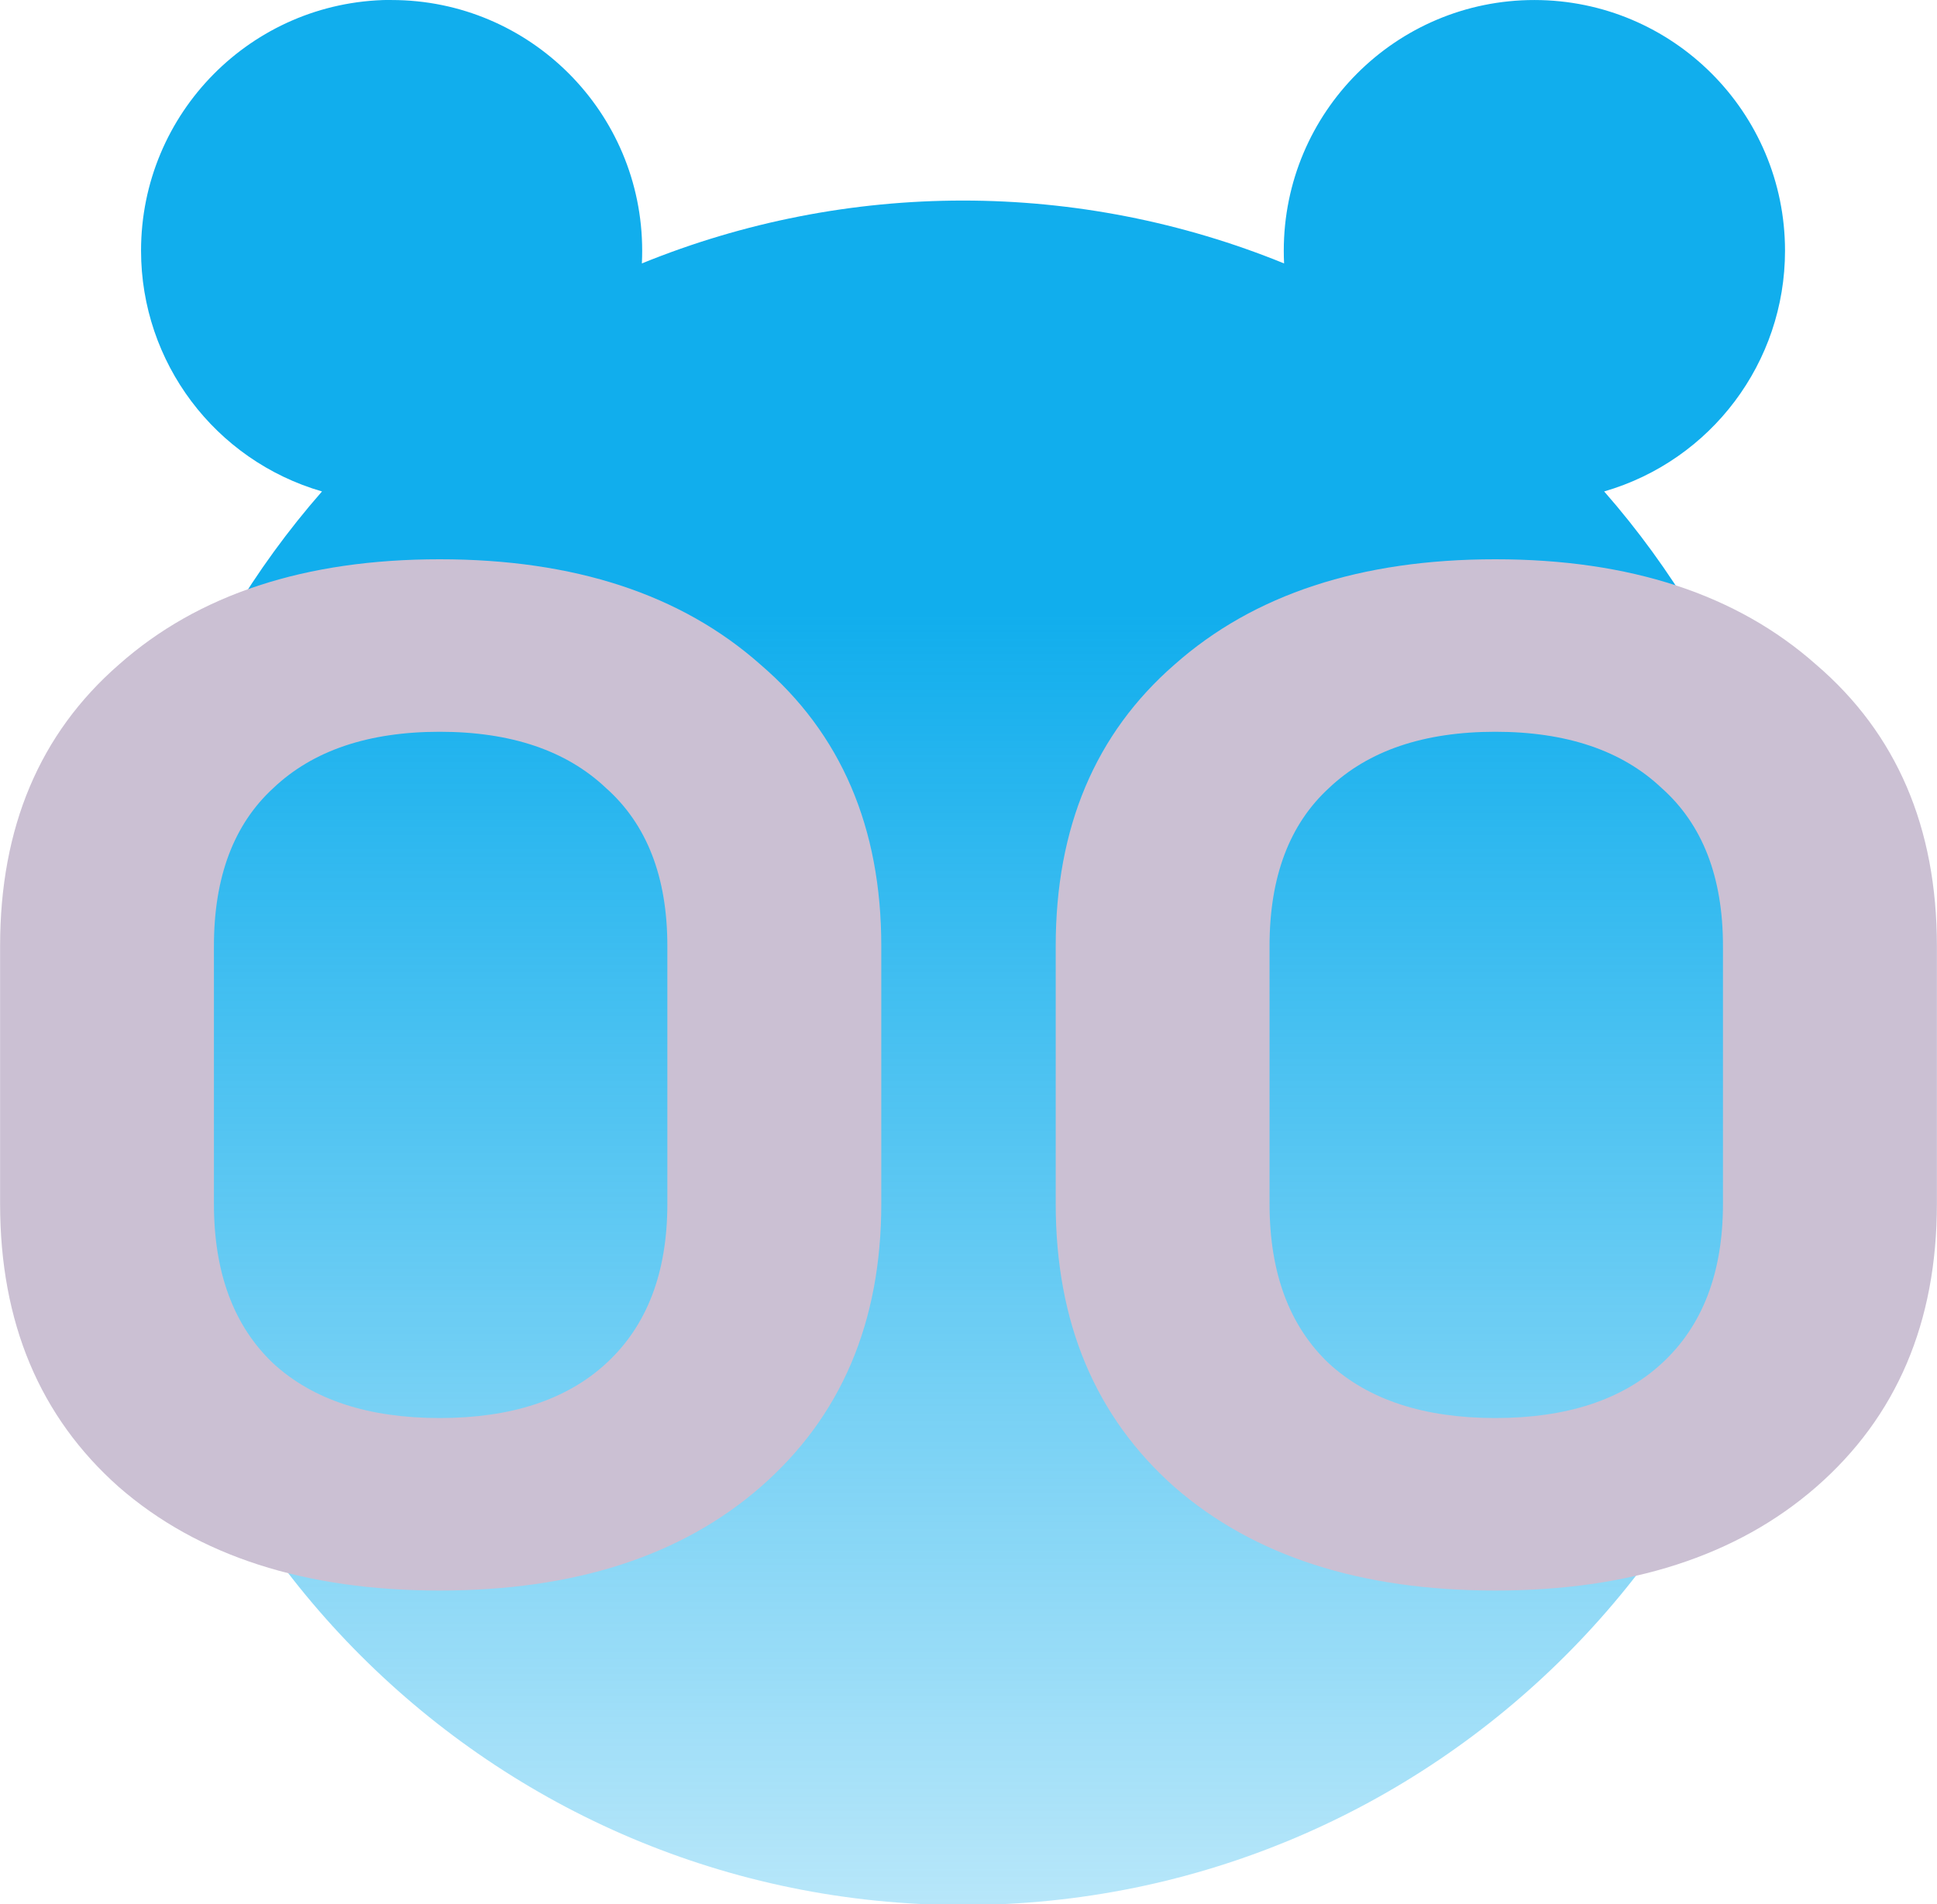 <svg width="19.322mm" height="19mm" version="1.1" viewBox="0 0 19.322 19" xmlns="http://www.w3.org/2000/svg" xmlns:xlink="http://www.w3.org/1999/xlink">
 <defs>
  <linearGradient id="a" x1="36.635" x2="36.635" y1="6.476" y2="26.537" gradientUnits="userSpaceOnUse">
   <stop stop-color="#11aeed" offset="0"/>
   <stop stop-color="#11aeed" stop-opacity="0" offset="1"/>
  </linearGradient>
 </defs>
 <g transform="translate(-10.392 4.038e-5)">
  <path transform="matrix(1 0 0 .917 0 .19)" d="m14.271-0.208c-1.37 0.017-2.472 1.233-2.472 2.728 2.9e-5 1.214 0.736 2.282 1.805 2.62-1.357 1.69-2.105 3.861-2.105 6.108 1.44e-4 5.121 3.805 9.273 8.5 9.273 4.694 1.55e-4 8.5-4.151 8.5-9.273-1.7e-5 -2.247-0.748-4.418-2.105-6.108 1.069-0.338 1.804-1.405 1.804-2.619 5.8e-5 -1.506-1.119-2.727-2.5-2.728-1.381-6.387e-5 -2.5 1.221-2.5 2.728-3.6e-5 0.046 9.98e-4 0.092 0.003 0.138-1.017-0.452-2.105-0.684-3.203-0.684-1.098 1.027e-4 -2.186 0.232-3.203 0.684 0.002-0.046 0.003-0.092 0.003-0.138 5.8e-5 -1.506-1.119-2.728-2.5-2.728-0.009-5.874e-5 -0.019-5.874e-5 -0.028 0z" fill="url(#a)"/>
 </g>
 <g transform="translate(-10.392 4.038e-5)">
  <g transform="matrix(1 0 0 .917 0 .19)" fill="#CBC0D3" stroke-width=".265" aria-label="BooSTAO">
   <path d="m14.778 17.099q-2.015 0-3.2-1.126-1.185-1.146-1.185-3.082v-2.805q0-1.936 1.185-3.062 1.185-1.146 3.2-1.146t3.2 1.146q1.205 1.126 1.205 3.062v2.805q0 1.936-1.205 3.082-1.185 1.126-3.2 1.126zm0-1.877q1.067 0 1.659-0.593 0.612-0.612 0.612-1.738v-2.805q0-1.126-0.612-1.719-0.593-0.612-1.659-0.612-1.067 0-1.659 0.612-0.593 0.593-0.593 1.719v2.805q0 1.126 0.593 1.738 0.593 0.593 1.659 0.593z"/>
   <path d="m25.308 17.099q-2.015 0-3.2-1.126-1.185-1.146-1.185-3.082v-2.805q0-1.936 1.185-3.062 1.185-1.146 3.2-1.146 2.015 0 3.2 1.146 1.205 1.126 1.205 3.062v2.805q0 1.936-1.205 3.082-1.185 1.126-3.2 1.126zm0-1.877q1.067 0 1.659-0.593 0.612-0.612 0.612-1.738v-2.805q0-1.126-0.612-1.719-0.593-0.612-1.659-0.612-1.067 0-1.659 0.612-0.593 0.593-0.593 1.719v2.805q0 1.126 0.593 1.738 0.593 0.593 1.659 0.593z"/>
  </g>
 </g>
</svg>

